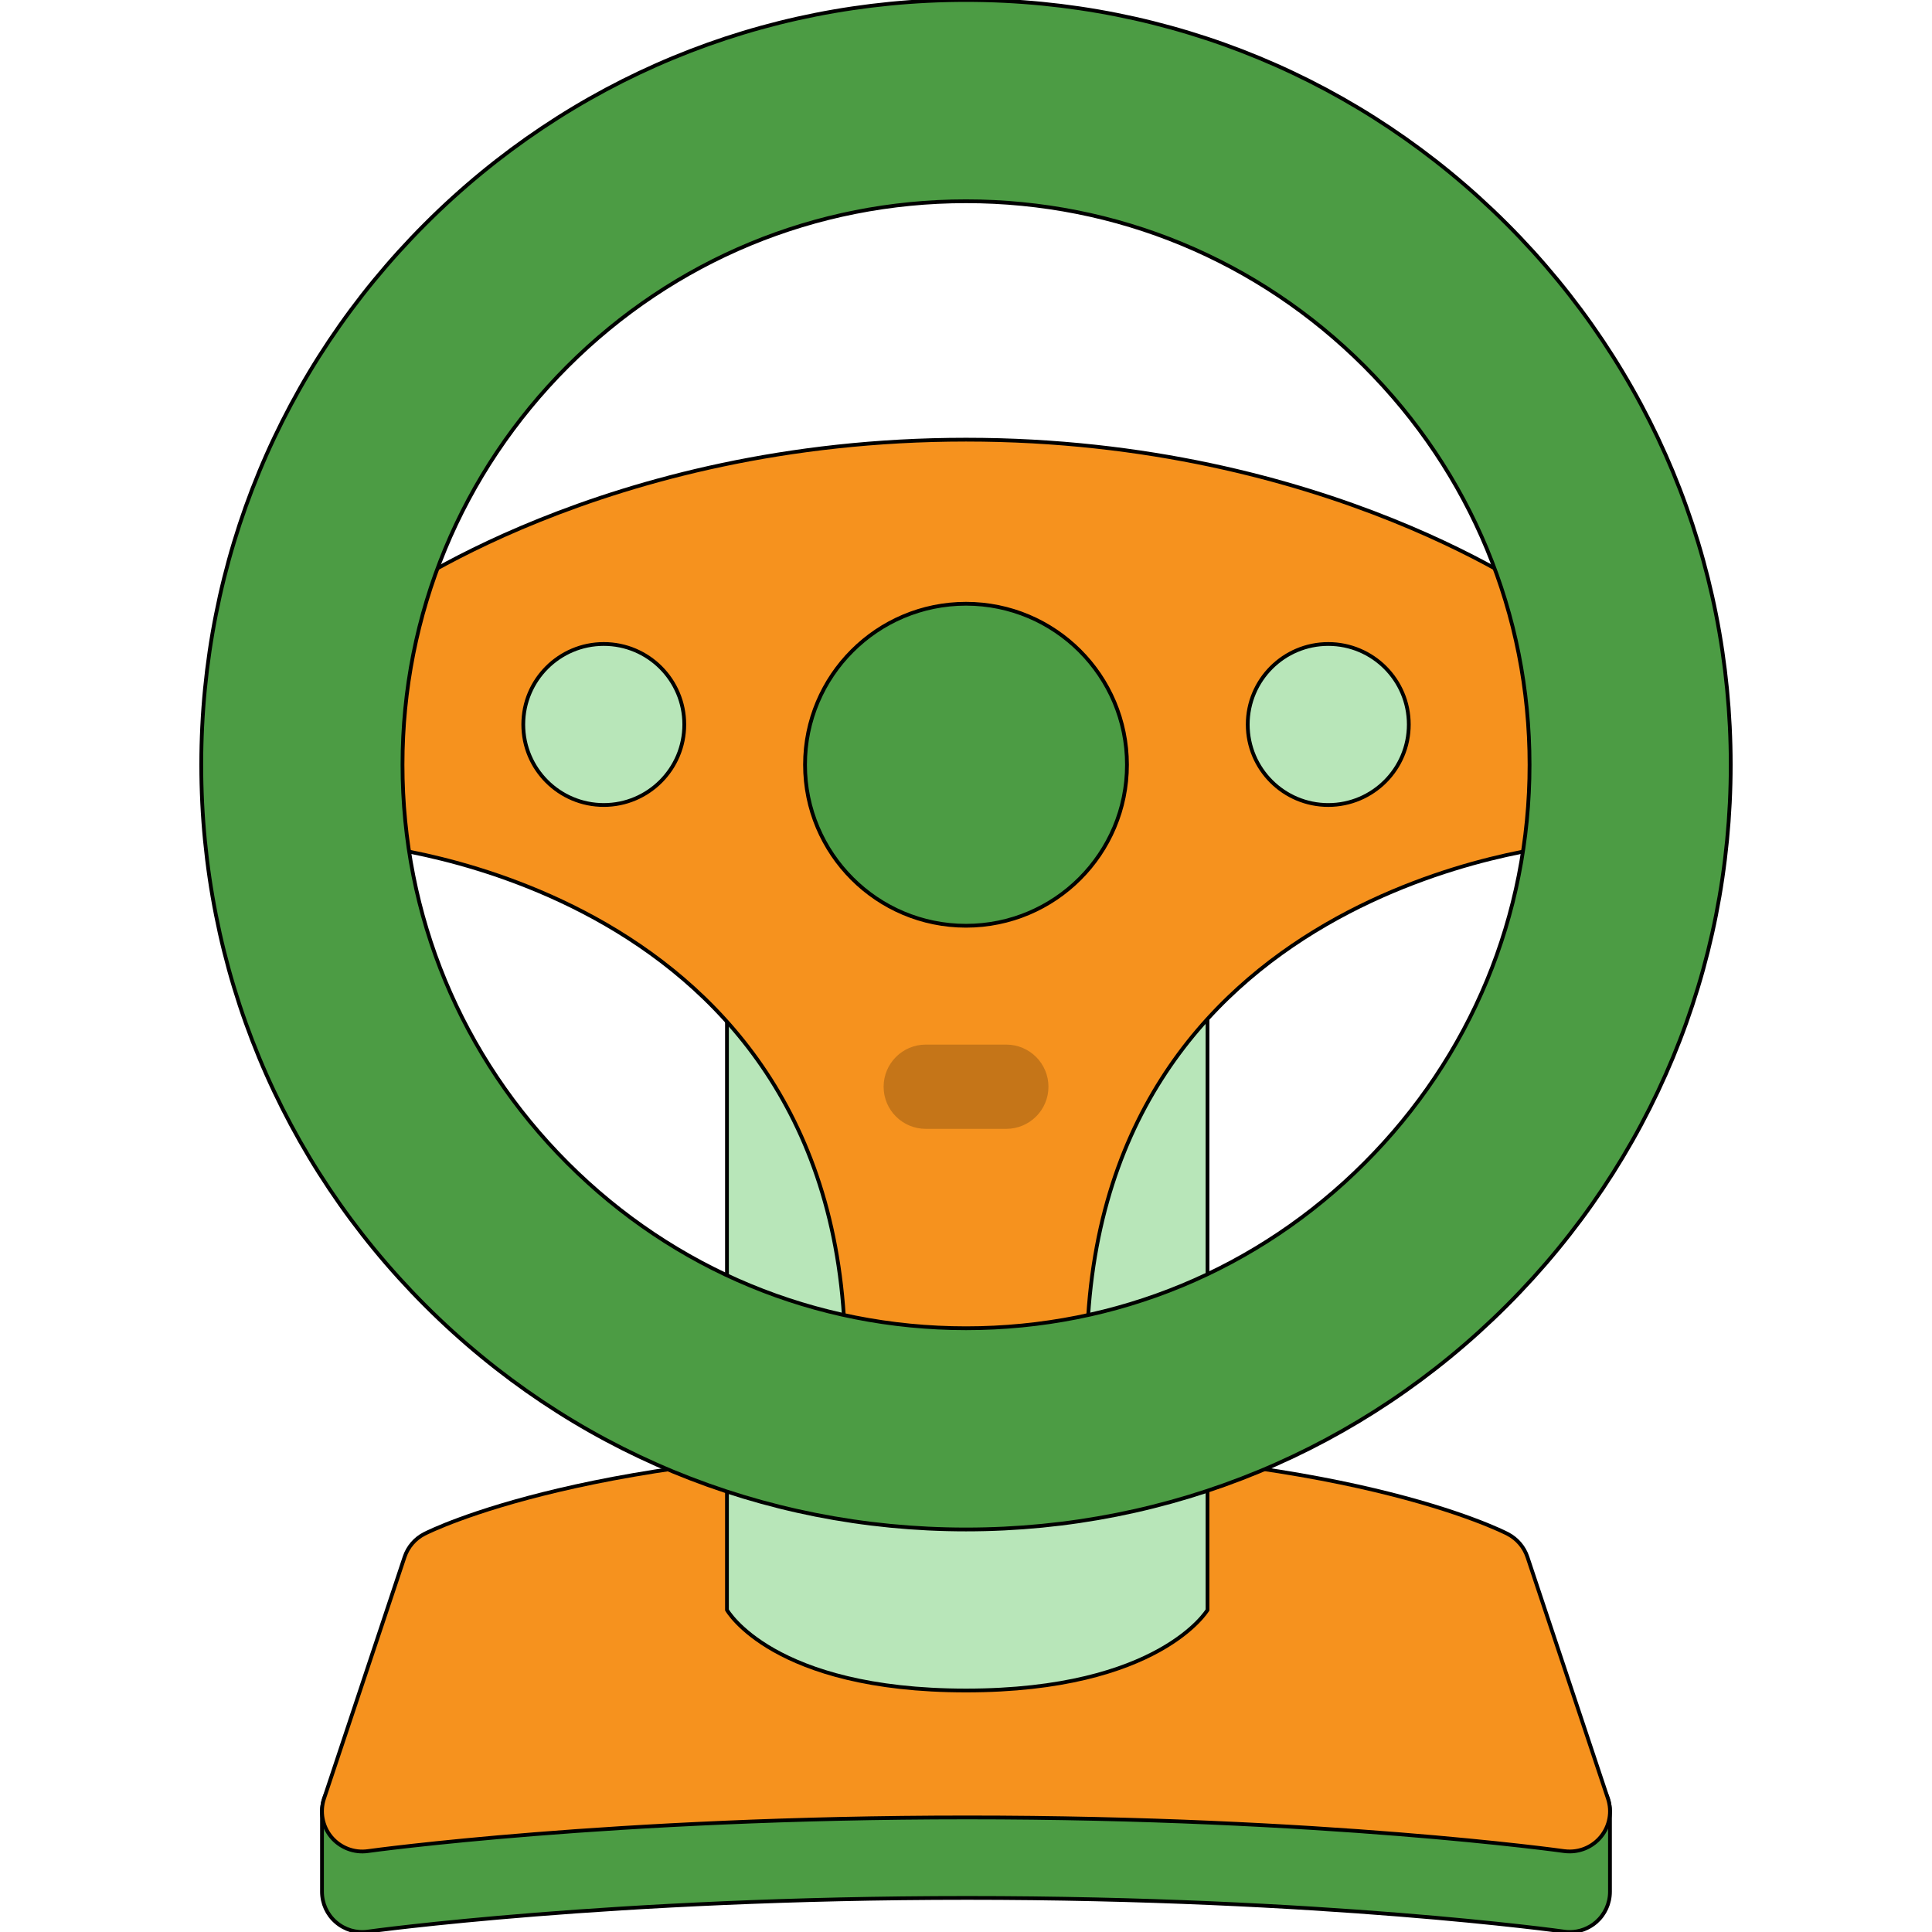 <!DOCTYPE svg PUBLIC "-//W3C//DTD SVG 1.1//EN" "http://www.w3.org/Graphics/SVG/1.1/DTD/svg11.dtd">
<!-- Uploaded to: SVG Repo, www.svgrepo.com, Transformed by: SVG Repo Mixer Tools -->
<svg height="800px" width="800px" version="1.1" id="Layer_1" xmlns="http://www.w3.org/2000/svg" xmlns:xlink="http://www.w3.org/1999/xlink" viewBox="0 0 511.983 511.983" xml:space="preserve" fill="#000000" stroke="#000000">
<g id="SVGRepo_bgCarrier" stroke-width="0"/>
<g id="SVGRepo_tracerCarrier" stroke-linecap="round" stroke-linejoin="round"/>
<g id="SVGRepo_iconCarrier"> <path style="fill:#4c9c44;" d="M424.584,473.686c-0.656-0.922-16.812-22.826-45.467-44.826 c-38.186-29.357-80.654-44.873-122.801-44.873c-42.131,0-84.7,15.5-123.113,44.857c-28.788,22-45.108,43.873-45.788,44.795 c-1.352,1.844-2.086,4.062-2.086,6.344v21.328c0,3.094,1.336,6.031,3.672,8.047c2.328,2.031,5.422,2.953,8.484,2.516 c0.633-0.094,64.482-8.922,158.831-8.922c94.332,0,157.549,8.828,158.174,8.922c0.5,0.078,1,0.109,1.5,0.109 c2.547,0,5.031-0.922,6.984-2.609c2.328-2.031,3.672-4.969,3.672-8.062v-21.328C426.646,477.718,425.928,475.514,424.584,473.686z"/> <path style="fill:#f6921e;" d="M426.099,476.608l-21.328-63.998c-0.875-2.625-2.75-4.812-5.201-6.094 c-1.766-0.922-44.516-22.529-143.254-22.529c-98.7,0-142.05,21.576-143.847,22.498c-2.484,1.266-4.375,3.469-5.258,6.125 l-21.335,63.998c-1.164,3.5-0.438,7.359,1.922,10.203c2.367,2.828,6.031,4.25,9.688,3.734c0.633-0.094,64.482-8.922,158.831-8.922 c94.332,0,157.549,8.828,158.174,8.922c0.5,0.062,1,0.094,1.5,0.094c3.125,0,6.141-1.375,8.188-3.828 C426.553,483.968,427.271,480.108,426.099,476.608z"/> <path style="fill:#b8e6b9;" d="M192.646,270.764v155.877c0,0,12.047,21.344,63.342,21.344c51.303,0,64.006-21.344,64.006-21.344 V270.038L192.646,270.764z"/> <path d="M263.535,210.203c-4.164,4.164-10.914,4.164-15.078,0c-4.172-4.164-4.172-10.921,0-15.085 c4.164-4.164,10.914-4.164,15.078,0C267.707,199.282,267.707,206.039,263.535,210.203z"/> <path style="fill:#f6921e;" d="M410.006,159.174c0,0-58.014-42.663-154.01-42.663c-95.997,0-154.011,42.663-154.011,42.663 l-4.679,64.818c0,0,126.691,10.663,126.691,136.276h63.997c0-125.613,126.684-136.276,126.684-136.276L410.006,159.174z"/> <path style="fill:#4c9c44;" d="M298.65,202.657c0,23.57-19.092,42.67-42.654,42.67c-23.562,0-42.663-19.101-42.663-42.67 c0-23.562,19.101-42.663,42.663-42.663S298.65,179.095,298.65,202.657z"/> <g> <circle style="fill:#b8e6b9;" cx="160.002" cy="191.991" r="21.335"/> <path style="fill:#b8e6b9;" d="M373.336,191.993c0,11.781-9.562,21.335-21.344,21.335c-11.779,0-21.342-9.554-21.342-21.335 c0-11.781,9.562-21.335,21.342-21.335C363.773,170.658,373.336,180.212,373.336,191.993z"/> </g> <g style="opacity:0.2;"> <path d="M266.66,298.645h-21.328c-5.891,0-10.671-4.766-10.671-10.656c0-5.889,4.781-10.67,10.671-10.67h21.328 c5.898,0,10.68,4.781,10.68,10.67C277.34,293.88,272.558,298.645,266.66,298.645z"/> </g> <path style="fill:#4c9c44;" d="M399.304,59.357C361.023,21.077,310.118,0,255.995,0c-54.131,0-105.028,21.078-143.3,59.357 c-38.28,38.28-59.358,89.169-59.358,143.3s21.078,105.02,59.358,143.301c38.272,38.279,89.169,59.355,143.3,59.355 c54.123,0,105.027-21.076,143.309-59.355c38.279-38.281,59.342-89.169,59.342-143.301S437.584,97.637,399.304,59.357z M255.996,351.987c-39.889,0-77.388-15.529-105.59-43.748c-28.202-28.201-43.741-65.693-43.741-105.582 c0-39.881,15.539-77.38,43.741-105.59c28.202-28.202,65.701-43.733,105.59-43.733s77.389,15.531,105.59,43.733 c28.203,28.21,43.748,65.709,43.748,105.59c0,39.889-15.545,77.381-43.748,105.582C333.385,336.458,295.885,351.987,255.996,351.987 z"/> </g>
</svg>